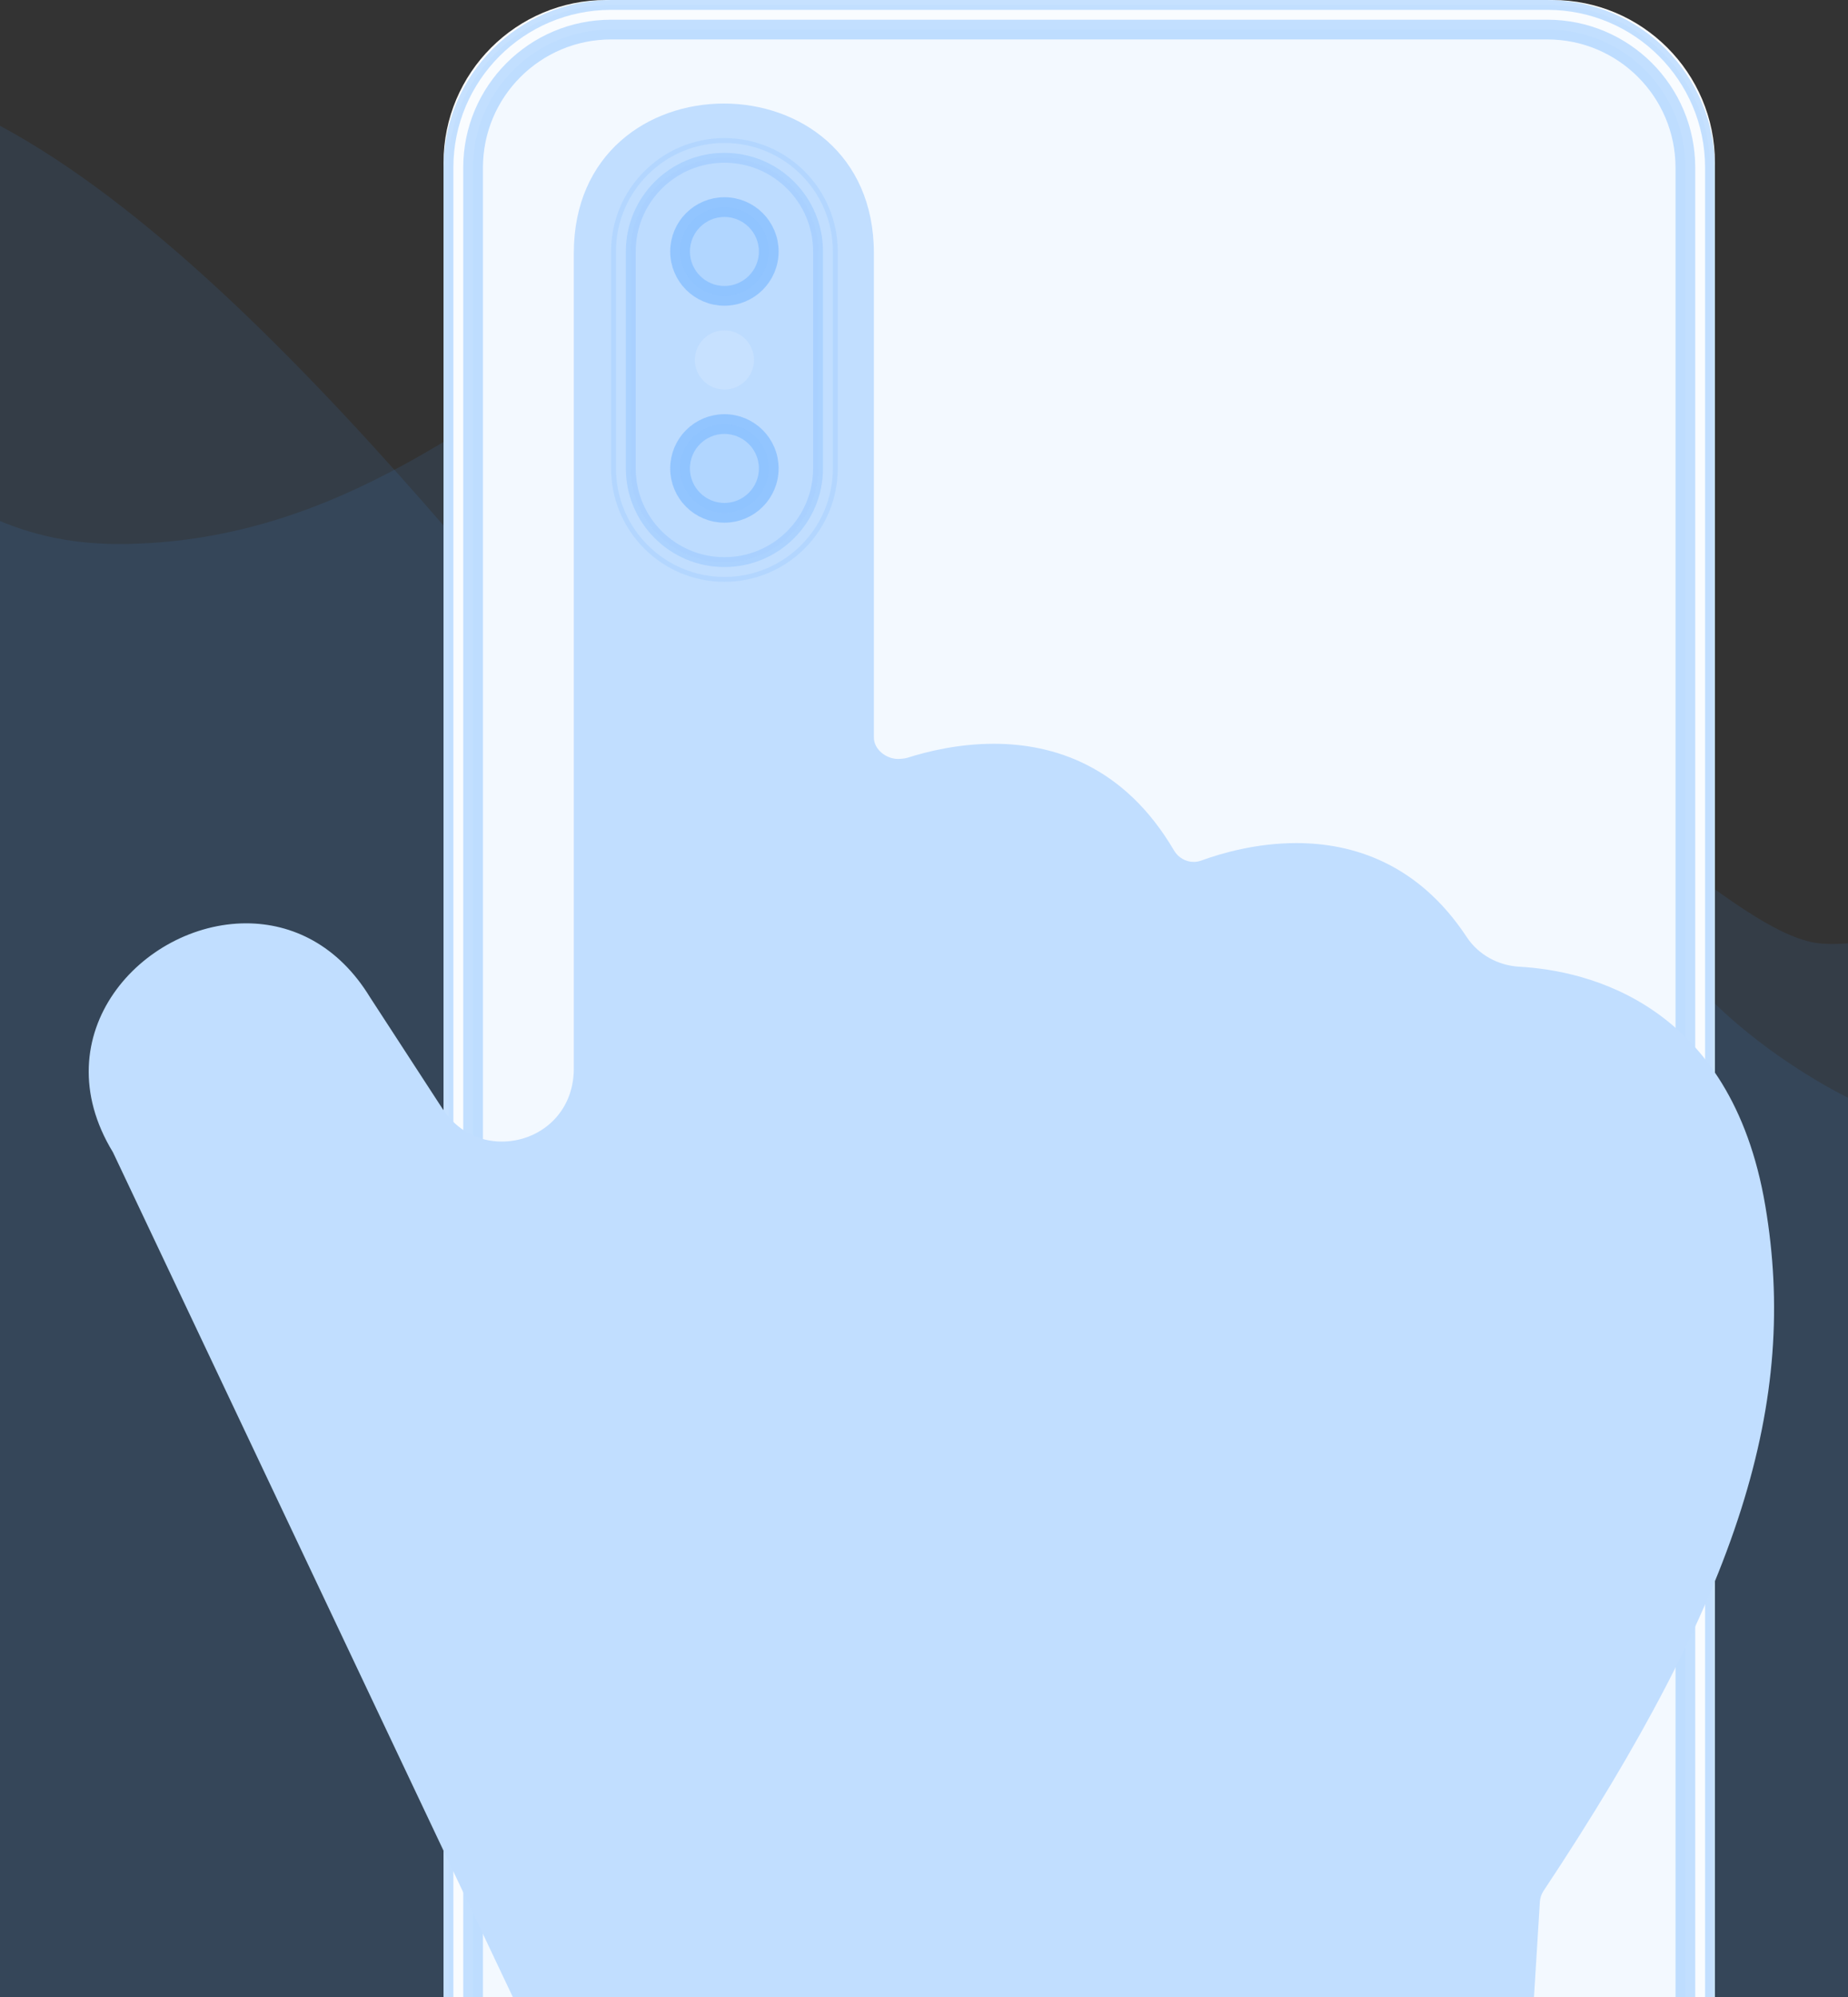 <svg width="375" height="405" viewBox="0 0 375 405" fill="none" xmlns="http://www.w3.org/2000/svg">
<rect x="0" y="0" width="375" height="405" fill="#333333" stroke="none"/>
<g clip-path="url(#clip0_46_525)">
<path fill-rule="evenodd" clip-rule="evenodd" d="M237.315 77.504C298.424 81.71 276.772 150.052 302.27 154.577C327.768 159.102 353.728 190.265 369.75 191.368C413.061 194.349 469.391 107.596 513.704 117.727C558.017 127.857 552.196 212.427 604.17 216.004C656.143 219.581 648.591 183.657 691.768 195.733C734.945 207.809 764.858 298.884 836.688 303.827C884.575 307.123 862.685 396.993 772.406 553.302C458.832 576.903 266.402 586.25 195.118 581.343C86.638 573.877 -1.817 500.784 -34.829 403.092L-401.026 475.573C-469.039 308.37 -479.102 226.416 -431.215 229.712C-359.385 234.656 -316.584 138.47 -272.16 132.423C-227.736 126.377 -231.782 170.607 -179.809 174.184C-127.836 177.761 -109.447 83.941 -67.92 77.695C-26.393 71.45 -19.674 110.353 24.057 110.326C67.788 110.299 96.329 83.43 110.81 77.583C159.824 57.791 178.019 73.423 237.315 77.504Z" fill="#4199FF" fill-opacity="0.1"/>
<path fill-rule="evenodd" clip-rule="evenodd" d="M-14.271 19.032C44.395 40.307 111.35 134.46 149.213 176.852C158.638 184.788 178.611 126.821 194.429 129.593C237.191 137.087 240.087 107.138 283.109 121.784C326.13 136.431 312.646 182.322 363.612 215.975C414.578 249.628 410.45 200.955 452.141 217.398C493.832 233.842 514.196 326.752 585.115 339.181C632.394 347.467 601.369 433.739 495.492 578.3C181.239 568.573 -11.077 557.543 -81.457 545.208C-188.561 526.438 -268.992 445.093 -291.755 345.336L-663.372 378.25C-713.779 206.301 -715.343 124.469 -668.064 132.755C-597.145 145.184 -544.674 54.886 -499.875 53.6C-455.077 52.314 -463.657 95.481 -412.343 104.474C-361.029 113.466 -333.077 22.933 -291.139 21.145C-249.201 19.358 -245.8 55.487 -203.039 62.981C-182.344 66.608 -170.084 60.818 -156.011 54.11C-106.954 28.847 -72.816 8.772 -14.271 19.032Z" fill="#4199FF" fill-opacity="0.1"/>
<path d="M315 0H123C104.775 0 90 14.775 90 33V445C90 463.225 104.775 478 123 478H315C333.225 478 348 463.225 348 445V33C348 14.775 333.225 0 315 0Z" fill="white"/>
<path opacity="0.3" d="M314 1H124C105.775 1 91 15.775 91 34V444C91 462.225 105.775 477 124 477H314C332.225 477 347 462.225 347 444V34C347 15.775 332.225 1 314 1Z" fill="#4199FF" fill-opacity="0.1" stroke="#4199FF" stroke-width="2"/>
<path opacity="0.3" fill-rule="evenodd" clip-rule="evenodd" d="M124 6C108.536 6 96 18.536 96 34V444C96 459.464 108.536 472 124 472H314C329.464 472 342 459.464 342 444V34C342 18.536 329.464 6 314 6H124Z" fill="#4199FF" fill-opacity="0.1" stroke="#4199FF" stroke-width="4"/>
<path d="M358.222 244.558C351.268 203.408 322.062 196.832 308.339 196.058C304.017 195.815 300.006 193.639 297.635 190.043C287.693 174.968 274.369 170.982 263.052 170.982C254.924 170.982 247.832 173.038 243.772 174.522C243.277 174.704 242.754 174.798 242.227 174.798C240.622 174.798 239.089 173.936 238.237 172.485C228.139 155.28 213.783 150.841 201.66 150.841C194.604 150.841 188.307 152.344 184.042 153.707C183.598 153.849 182.632 153.917 182.195 153.917C179.878 153.917 177.33 152.029 177.33 149.562V51.337C177.33 31.112 162.155 21 146.884 21C131.613 21 116.438 31.112 116.438 51.337V216.716C116.438 225.86 109.406 231.514 101.828 231.514C97.224 231.514 92.788 229.428 89.738 224.774L75.093 202.264C68.62 191.656 59.268 187.257 49.952 187.255C28.894 187.253 8.298 209.722 22.931 233.706L126 451.335C126.753 452.768 140.5 455.596 142.129 455.596C153.283 479.2 178.93 491 219.072 491C259.214 491 287.542 479.199 304.058 455.596C306.37 455.596 308.282 453.626 308.422 451.335L312.474 385.691C312.52 384.934 312.773 384.151 313.194 383.517C353.39 323.045 364.898 284.07 358.222 244.558Z" fill="#C1DEFF"/>
<g opacity="0.7">
<g opacity="0.7">
<path opacity="0.7" d="M169.5 51C169.5 38.574 159.426 28.5 147 28.5C134.574 28.5 124.5 38.574 124.5 51V95C124.5 107.426 134.574 117.5 147 117.5C159.426 117.5 169.5 107.426 169.5 95V51Z" stroke="#4199FF" stroke-opacity="0.3"/>
<path opacity="0.7" d="M166 51C166 40.507 157.493 32 147 32C136.507 32 128 40.507 128 51V95C128 105.493 136.507 114 147 114C157.493 114 166 105.493 166 95V51Z" fill="#4199FF" fill-opacity="0.1" stroke="#4199FF" stroke-opacity="0.5" stroke-width="2"/>
<path opacity="0.7" d="M147 60C151.971 60 156 55.971 156 51C156 46.029 151.971 42 147 42C142.029 42 138 46.029 138 51C138 55.971 142.029 60 147 60Z" fill="#4199FF" fill-opacity="0.3" stroke="#4199FF" stroke-width="4"/>
<path opacity="0.7" d="M147 104C151.971 104 156 99.971 156 95C156 90.029 151.971 86 147 86C142.029 86 138 90.029 138 95C138 99.971 142.029 104 147 104Z" fill="#4199FF" fill-opacity="0.3" stroke="#4199FF" stroke-width="4"/>
<path opacity="0.3" d="M147 79C150.314 79 153 76.314 153 73C153 69.686 150.314 67 147 67C143.686 67 141 69.686 141 73C141 76.314 143.686 79 147 79Z" fill="white"/>
</g>
</g>
</g>
<defs>
<clipPath id="clip0_46_525">
<rect width="375" height="405" fill="white"/>
</clipPath>
</defs>
</svg>
